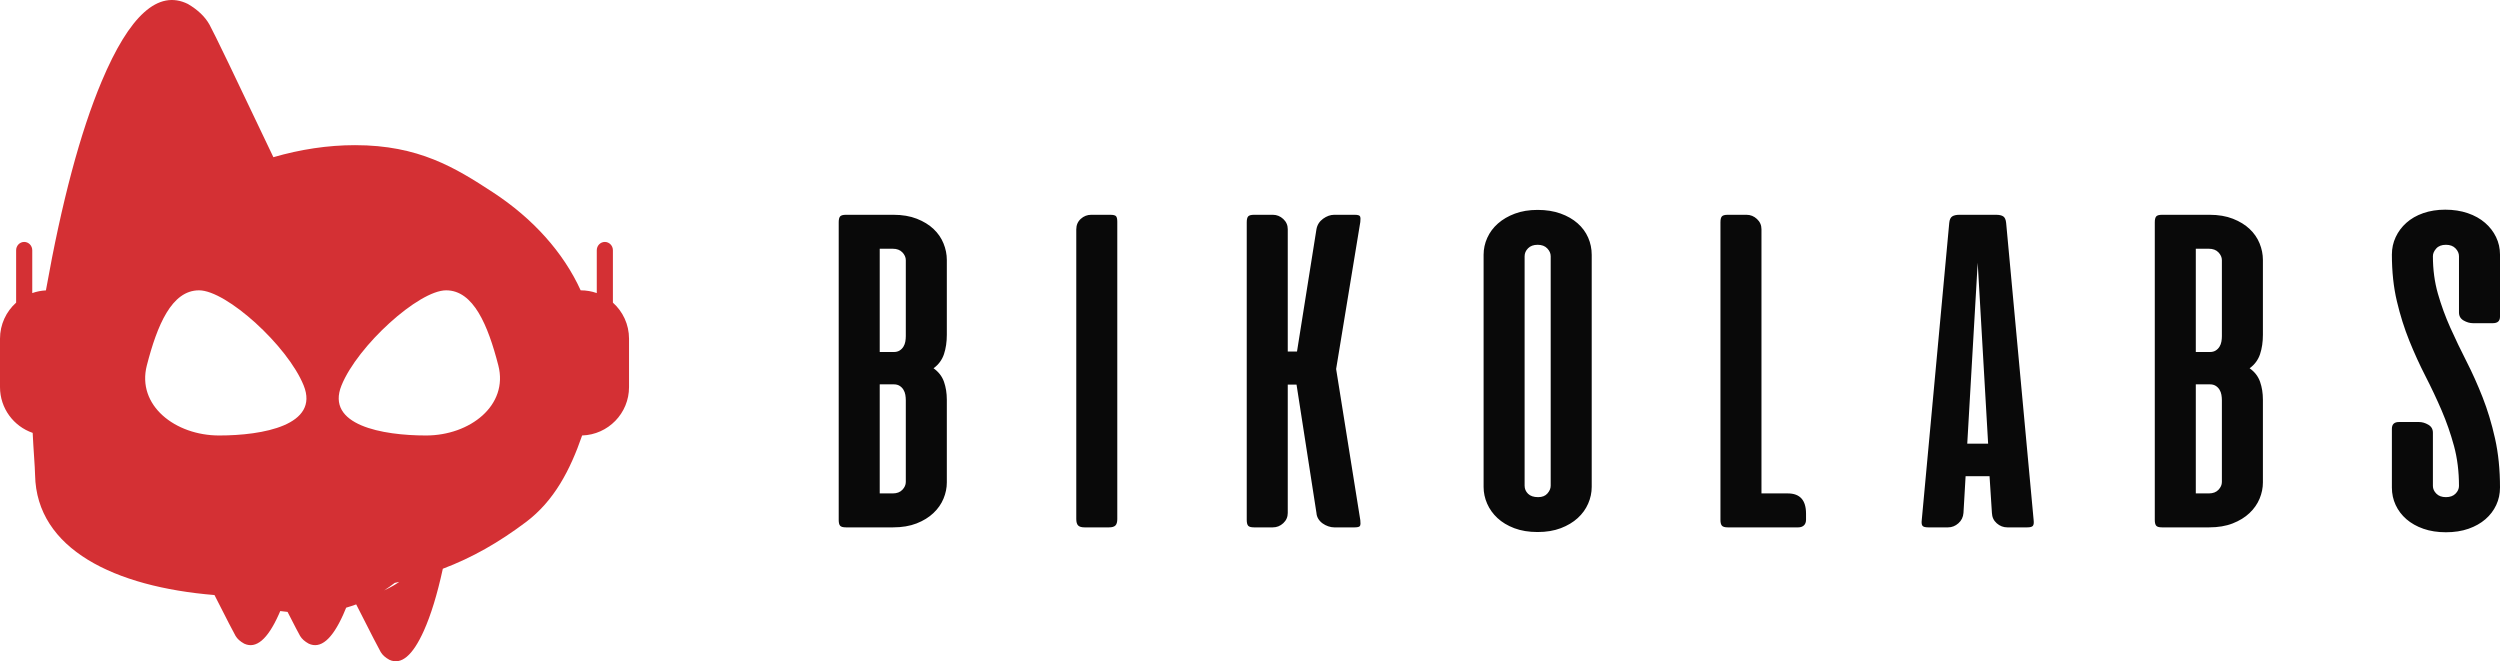 <?xml version="1.0" encoding="UTF-8"?>
<svg width="155px" height="41px" viewBox="0 0 155 41" version="1.1" xmlns="http://www.w3.org/2000/svg" xmlns:xlink="http://www.w3.org/1999/xlink">
    <!-- Generator: Sketch 48.2 (47327) - http://www.bohemiancoding.com/sketch -->
    <title>footer-logos</title>
    <desc>Created with Sketch.</desc>
    <defs></defs>
    <g id="Desktop-HD-Copy-3" stroke="none" stroke-width="1" fill="none" fill-rule="evenodd" transform="translate(-886, -2299)">
        <g id="footer-logos" transform="translate(886, 2299)" fill-rule="nonzero">
            <path d="M16.95,9.746 C18.614,9.263 20.319,9 22.014,9 C25.958,9 28.225,10.396 30.559,11.922 C33.039,13.543 34.928,15.646 36.001,18 C36.351,18 36.687,18.06 37,18.171 L37,15.516 C37,15.231 37.224,15 37.5,15 C37.776,15 38,15.231 38,15.516 L38,18.764 C38.614,19.313 39,20.112 39,21 L39,24 C39,25.626 37.706,26.95 36.092,26.999 C35.352,29.137 34.364,31.049 32.609,32.368 C30.926,33.633 29.286,34.57 27.455,35.262 C27.111,36.845 26.719,38.127 26.279,39.107 C25.587,40.648 24.874,41.248 24.14,40.907 C23.892,40.771 23.714,40.611 23.605,40.427 C23.499,40.249 22.992,39.264 22.084,37.472 C21.879,37.547 21.672,37.615 21.462,37.676 C21.402,37.825 21.341,37.969 21.279,38.107 C20.587,39.648 19.874,40.248 19.14,39.907 C18.892,39.771 18.714,39.611 18.605,39.427 C18.533,39.306 18.274,38.809 17.829,37.938 C17.675,37.923 17.524,37.906 17.376,37.885 C17.344,37.96 17.312,38.034 17.279,38.107 C16.587,39.648 15.874,40.248 15.14,39.907 C14.892,39.771 14.714,39.611 14.605,39.427 C14.507,39.263 14.072,38.419 13.298,36.893 C7.113,36.386 2.263,34.053 2.175,29.454 C2.164,28.888 2.073,27.879 2.026,26.838 C0.847,26.434 0,25.316 0,24 L0,21 C0,20.112 0.386,19.313 1,18.764 L1,15.516 C1,15.231 1.224,15 1.5,15 C1.776,15 2,15.231 2,15.516 L2,18.171 C2.267,18.076 2.552,18.019 2.847,18.004 C3.825,12.516 4.977,8.198 6.302,5.049 C8.032,0.938 9.815,-0.662 11.651,0.247 C12.27,0.611 12.715,1.038 12.988,1.528 C13.259,2.014 14.58,4.753 16.95,9.746 L16.95,9.746 Z M10.824,12.636 C10.601,12.785 10.382,12.938 10.164,13.094 C10.376,12.935 10.594,12.784 10.824,12.636 Z M24.471,36.14 C24.261,36.304 24.043,36.459 23.817,36.605 C24.206,36.42 24.491,36.264 24.755,36.075 C24.661,36.097 24.566,36.119 24.471,36.14 Z M26.416,27 C29.131,27 31.536,25.138 30.896,22.655 C30.256,20.172 29.362,18 27.661,18 C25.96,18 22.17,21.435 21.173,23.897 C20.176,26.358 23.701,27 26.416,27 Z M13.584,27 C16.299,27 19.824,26.358 18.827,23.897 C17.83,21.435 14.04,18 12.339,18 C10.638,18 9.744,20.172 9.104,22.655 C8.464,25.138 10.869,27 13.584,27 Z" id="Combined-Shape" fill="#D43034"></path>
            <g id="Group" transform="translate(52, 13)" fill="#090909">
                <path d="M0.456,19.697 C0.269,19.697 0.147,19.664 0.088,19.596 C0.029,19.529 0,19.409 0,19.236 L0,0.779 C0,0.606 0.029,0.485 0.088,0.418 C0.147,0.351 0.269,0.317 0.456,0.317 L3.396,0.317 C3.944,0.317 4.427,0.399 4.844,0.562 C5.26,0.726 5.605,0.937 5.88,1.197 C6.154,1.456 6.36,1.754 6.497,2.091 C6.634,2.427 6.703,2.769 6.703,3.115 L6.703,7.758 C6.703,8.2 6.644,8.599 6.527,8.955 C6.409,9.31 6.193,9.603 5.88,9.834 C6.193,10.055 6.409,10.334 6.527,10.671 C6.644,11.007 6.703,11.377 6.703,11.781 L6.703,16.914 C6.703,17.251 6.634,17.585 6.497,17.916 C6.36,18.248 6.152,18.546 5.872,18.81 C5.593,19.075 5.245,19.289 4.829,19.452 C4.412,19.615 3.925,19.697 3.366,19.697 L0.456,19.697 Z M2.543,10.829 L2.543,17.592 L3.352,17.592 C3.606,17.592 3.805,17.517 3.947,17.368 C4.089,17.219 4.16,17.058 4.16,16.885 L4.16,11.81 C4.16,11.704 4.15,11.593 4.131,11.478 C4.111,11.363 4.072,11.257 4.013,11.161 C3.954,11.065 3.876,10.985 3.778,10.923 C3.68,10.86 3.557,10.829 3.41,10.829 L2.543,10.829 Z M2.543,2.422 L2.543,8.825 L3.41,8.825 C3.557,8.825 3.68,8.794 3.778,8.731 C3.876,8.669 3.954,8.589 4.013,8.493 C4.072,8.397 4.111,8.291 4.131,8.176 C4.15,8.061 4.16,7.95 4.16,7.844 L4.16,3.129 C4.16,2.956 4.089,2.795 3.947,2.646 C3.805,2.497 3.606,2.422 3.352,2.422 L2.543,2.422 Z M17.272,19.178 C17.272,19.37 17.233,19.505 17.154,19.582 C17.076,19.659 16.944,19.697 16.758,19.697 L15.243,19.697 C15.057,19.697 14.925,19.659 14.847,19.582 C14.768,19.505 14.729,19.37 14.729,19.178 L14.729,1.226 C14.729,0.956 14.822,0.738 15.008,0.57 C15.194,0.401 15.41,0.317 15.655,0.317 L16.831,0.317 C17.027,0.317 17.15,0.348 17.199,0.411 C17.248,0.473 17.272,0.586 17.272,0.75 L17.272,19.178 Z M28.385,10.844 L27.841,10.844 L27.841,18.803 C27.841,19.053 27.748,19.265 27.562,19.438 C27.376,19.611 27.16,19.697 26.915,19.697 L25.754,19.697 C25.567,19.697 25.445,19.664 25.386,19.596 C25.327,19.529 25.298,19.409 25.298,19.236 L25.298,0.779 C25.298,0.606 25.327,0.485 25.386,0.418 C25.445,0.351 25.567,0.317 25.754,0.317 L26.915,0.317 C27.16,0.317 27.376,0.404 27.562,0.577 C27.748,0.75 27.841,0.961 27.841,1.211 L27.841,8.796 L28.414,8.796 L29.62,1.211 C29.669,0.942 29.806,0.726 30.031,0.562 C30.257,0.399 30.487,0.317 30.722,0.317 L31.986,0.317 C32.182,0.317 32.295,0.351 32.324,0.418 C32.354,0.485 32.359,0.601 32.339,0.764 L30.84,9.877 L32.339,19.25 C32.359,19.414 32.354,19.529 32.324,19.596 C32.295,19.664 32.182,19.697 31.986,19.697 L30.722,19.697 C30.605,19.697 30.482,19.676 30.355,19.632 C30.227,19.589 30.11,19.529 30.002,19.452 C29.894,19.375 29.806,19.281 29.737,19.171 C29.669,19.06 29.629,18.938 29.62,18.803 L28.385,10.844 Z M39.983,2.797 C39.983,2.432 40.059,2.081 40.211,1.745 C40.363,1.408 40.583,1.113 40.872,0.858 C41.161,0.603 41.512,0.399 41.923,0.245 C42.335,0.091 42.805,0.014 43.334,0.014 C43.864,0.014 44.336,0.089 44.753,0.238 C45.169,0.387 45.522,0.589 45.811,0.844 C46.1,1.098 46.318,1.394 46.465,1.73 C46.612,2.067 46.686,2.422 46.686,2.797 L46.686,17.188 C46.686,17.544 46.612,17.89 46.465,18.226 C46.318,18.563 46.103,18.861 45.819,19.12 C45.534,19.38 45.184,19.589 44.768,19.748 C44.351,19.906 43.873,19.986 43.334,19.986 C42.786,19.986 42.303,19.906 41.886,19.748 C41.47,19.589 41.122,19.38 40.843,19.12 C40.564,18.861 40.35,18.563 40.203,18.226 C40.056,17.89 39.983,17.544 39.983,17.188 L39.983,2.797 Z M42.526,17.116 C42.526,17.308 42.597,17.474 42.739,17.614 C42.881,17.753 43.089,17.823 43.364,17.823 C43.619,17.823 43.812,17.746 43.944,17.592 C44.077,17.438 44.143,17.28 44.143,17.116 L44.143,2.884 C44.143,2.711 44.072,2.55 43.93,2.401 C43.788,2.252 43.589,2.177 43.334,2.177 C43.08,2.177 42.881,2.249 42.739,2.394 C42.597,2.538 42.526,2.701 42.526,2.884 L42.526,17.116 Z M54.668,0.779 C54.668,0.606 54.697,0.485 54.756,0.418 C54.815,0.351 54.937,0.317 55.123,0.317 L56.285,0.317 C56.53,0.317 56.745,0.404 56.931,0.577 C57.118,0.75 57.211,0.961 57.211,1.211 L57.211,17.592 L58.842,17.592 C59.597,17.592 59.974,18.01 59.974,18.846 L59.974,19.221 C59.974,19.375 59.93,19.493 59.842,19.575 C59.754,19.656 59.636,19.697 59.489,19.697 L55.123,19.697 C54.937,19.697 54.815,19.661 54.756,19.589 C54.697,19.517 54.668,19.399 54.668,19.236 L54.668,0.779 Z M74.086,19.25 C74.106,19.414 74.091,19.529 74.042,19.596 C73.993,19.664 73.875,19.697 73.689,19.697 L72.454,19.697 C72.209,19.697 71.991,19.613 71.8,19.445 C71.609,19.277 71.509,19.063 71.499,18.803 L71.352,16.525 L69.867,16.525 L69.735,18.803 C69.715,19.063 69.61,19.277 69.419,19.445 C69.228,19.613 69.015,19.697 68.779,19.697 L67.559,19.697 C67.363,19.697 67.241,19.664 67.192,19.596 C67.143,19.529 67.128,19.414 67.148,19.25 L68.853,0.822 C68.872,0.62 68.934,0.485 69.037,0.418 C69.14,0.351 69.289,0.317 69.485,0.317 L71.749,0.317 C71.954,0.317 72.106,0.351 72.204,0.418 C72.302,0.485 72.361,0.62 72.381,0.822 L74.086,19.25 Z M69.97,14.506 L71.264,14.506 L70.617,3.288 L69.97,14.506 Z M82.053,19.697 C81.867,19.697 81.744,19.664 81.686,19.596 C81.627,19.529 81.597,19.409 81.597,19.236 L81.597,0.779 C81.597,0.606 81.627,0.485 81.686,0.418 C81.744,0.351 81.867,0.317 82.053,0.317 L84.993,0.317 C85.542,0.317 86.024,0.399 86.441,0.562 C86.857,0.726 87.203,0.937 87.477,1.197 C87.752,1.456 87.957,1.754 88.095,2.091 C88.232,2.427 88.3,2.769 88.3,3.115 L88.3,7.758 C88.3,8.2 88.242,8.599 88.124,8.955 C88.006,9.31 87.791,9.603 87.477,9.834 C87.791,10.055 88.006,10.334 88.124,10.671 C88.242,11.007 88.3,11.377 88.3,11.781 L88.3,16.914 C88.3,17.251 88.232,17.585 88.095,17.916 C87.957,18.248 87.749,18.546 87.47,18.81 C87.191,19.075 86.843,19.289 86.426,19.452 C86.01,19.615 85.522,19.697 84.964,19.697 L82.053,19.697 Z M84.14,10.829 L84.14,17.592 L84.949,17.592 C85.204,17.592 85.402,17.517 85.544,17.368 C85.686,17.219 85.757,17.058 85.757,16.885 L85.757,11.81 C85.757,11.704 85.748,11.593 85.728,11.478 C85.708,11.363 85.669,11.257 85.61,11.161 C85.552,11.065 85.473,10.985 85.375,10.923 C85.277,10.86 85.155,10.829 85.008,10.829 L84.14,10.829 Z M84.14,2.422 L84.14,8.825 L85.008,8.825 C85.155,8.825 85.277,8.794 85.375,8.731 C85.473,8.669 85.552,8.589 85.61,8.493 C85.669,8.397 85.708,8.291 85.728,8.176 C85.748,8.061 85.757,7.95 85.757,7.844 L85.757,3.129 C85.757,2.956 85.686,2.795 85.544,2.646 C85.402,2.497 85.204,2.422 84.949,2.422 L84.14,2.422 Z M99.648,20 C99.129,20 98.664,19.928 98.252,19.784 C97.84,19.64 97.49,19.442 97.201,19.193 C96.912,18.943 96.689,18.649 96.532,18.313 C96.375,17.976 96.297,17.616 96.297,17.231 L96.297,13.583 C96.297,13.304 96.444,13.165 96.738,13.165 L97.973,13.165 C98.169,13.165 98.362,13.22 98.553,13.331 C98.744,13.441 98.84,13.607 98.84,13.828 L98.84,17.13 C98.84,17.304 98.911,17.462 99.053,17.606 C99.195,17.751 99.394,17.823 99.648,17.823 C99.903,17.823 100.102,17.751 100.244,17.606 C100.386,17.462 100.457,17.304 100.457,17.13 C100.457,16.236 100.354,15.41 100.148,14.65 C99.942,13.891 99.685,13.153 99.377,12.437 C99.068,11.721 98.735,11.014 98.377,10.317 C98.019,9.62 97.686,8.89 97.377,8.125 C97.069,7.361 96.811,6.544 96.606,5.674 C96.4,4.804 96.297,3.84 96.297,2.783 C96.297,2.398 96.375,2.038 96.532,1.702 C96.689,1.365 96.909,1.069 97.194,0.815 C97.478,0.56 97.826,0.36 98.237,0.216 C98.649,0.072 99.105,0 99.604,0 C100.114,0 100.579,0.072 101.001,0.216 C101.422,0.36 101.78,0.56 102.074,0.815 C102.368,1.069 102.596,1.365 102.757,1.702 C102.919,2.038 103,2.398 103,2.783 L103,6.633 C103,6.902 102.853,7.037 102.559,7.037 L101.324,7.037 C101.128,7.037 100.935,6.981 100.744,6.871 C100.553,6.76 100.457,6.595 100.457,6.373 L100.457,2.884 C100.457,2.711 100.386,2.55 100.244,2.401 C100.102,2.252 99.903,2.177 99.648,2.177 C99.384,2.177 99.183,2.254 99.046,2.408 C98.909,2.562 98.84,2.72 98.84,2.884 C98.84,3.711 98.943,4.484 99.149,5.205 C99.355,5.926 99.612,6.631 99.92,7.318 C100.229,8.005 100.562,8.7 100.92,9.402 C101.278,10.103 101.611,10.846 101.92,11.629 C102.228,12.413 102.486,13.264 102.691,14.182 C102.897,15.1 103,16.116 103,17.231 C103,17.616 102.922,17.976 102.765,18.313 C102.608,18.649 102.385,18.943 102.096,19.193 C101.807,19.442 101.457,19.64 101.045,19.784 C100.633,19.928 100.168,20 99.648,20 Z" id="BIKOLABS"></path>
            </g>
        </g>
    </g>
</svg>